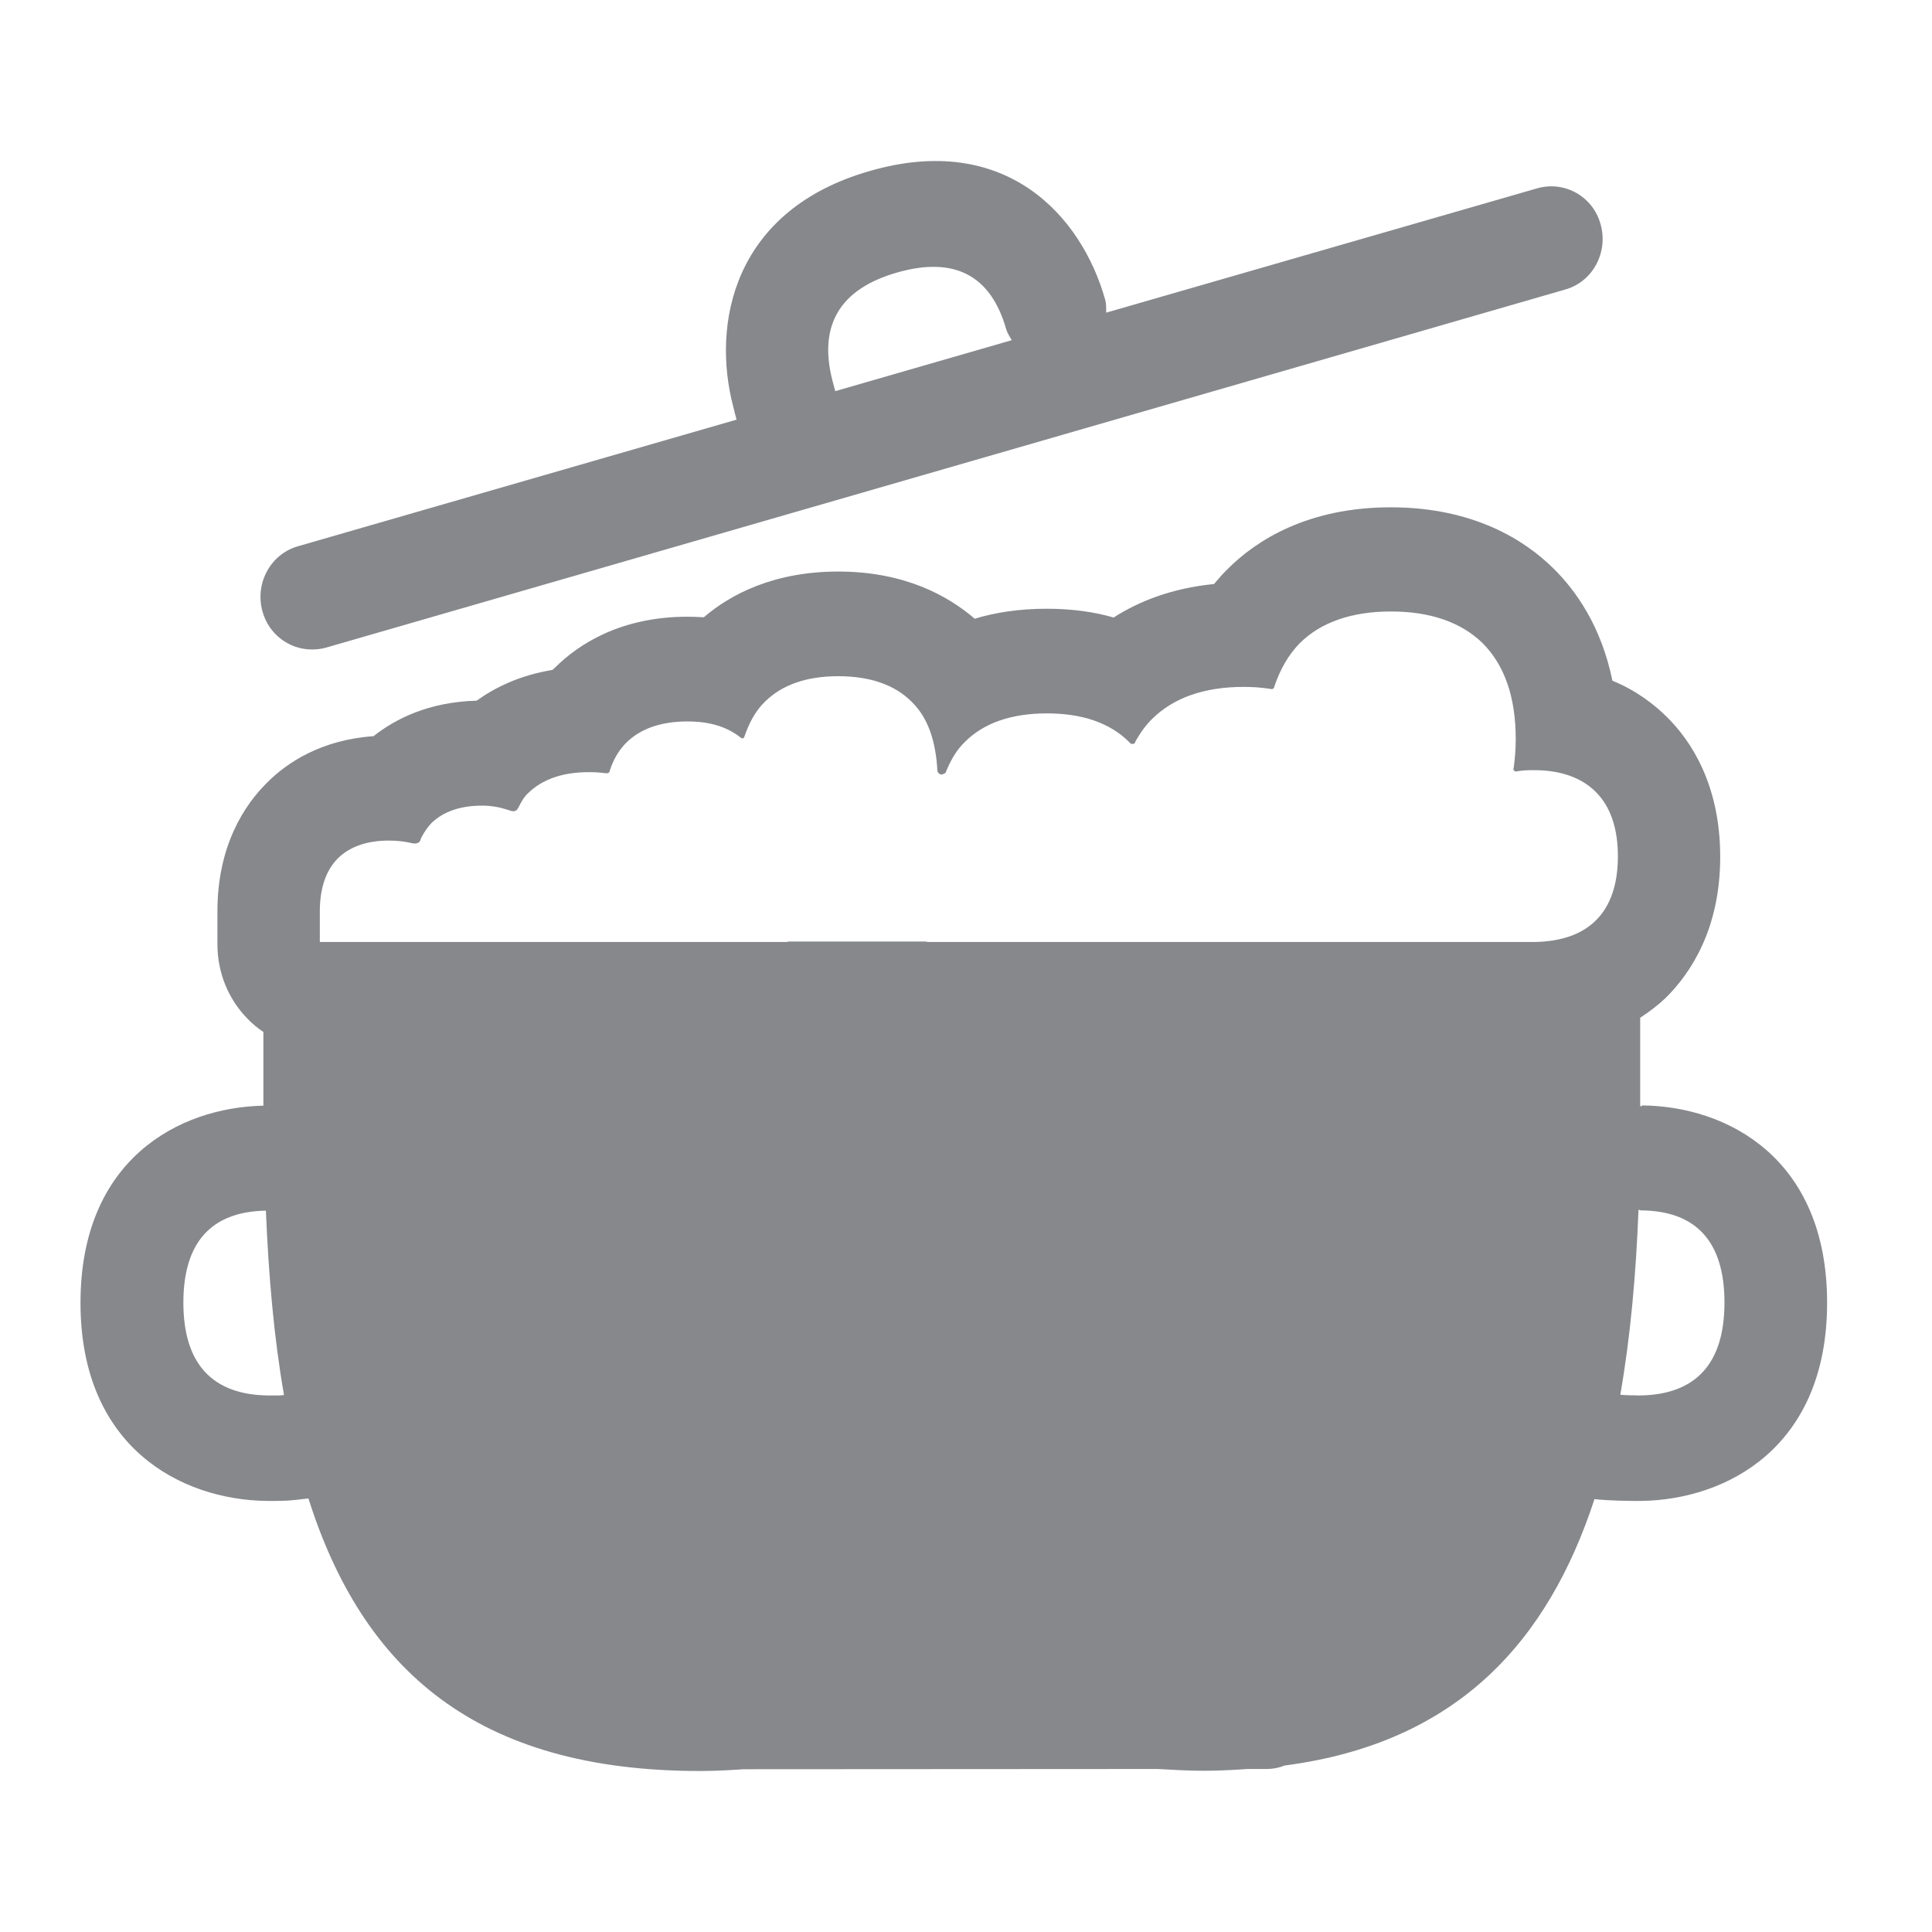 <svg width="24" height="24" viewBox="0 0 24 24" fill="none" xmlns="http://www.w3.org/2000/svg">
<path fill-rule="evenodd" clip-rule="evenodd" d="M20.369 17.335C21.067 17.326 21.422 16.938 21.422 16.181C21.422 15.427 21.073 15.042 20.388 15.036C20.375 15.036 20.366 15.029 20.354 15.029C20.323 15.827 20.255 16.6 20.128 17.326C20.166 17.329 20.206 17.332 20.23 17.332L20.369 17.335ZM19.82 11.438C20.005 11.258 20.098 10.988 20.098 10.638C20.098 10.287 20.005 10.017 19.82 9.834C19.641 9.657 19.381 9.567 19.054 9.567C18.977 9.567 18.909 9.57 18.841 9.582C18.823 9.586 18.816 9.582 18.807 9.57C18.795 9.558 18.801 9.555 18.804 9.536C18.819 9.424 18.829 9.306 18.829 9.182C18.829 8.661 18.69 8.26 18.415 7.987C18.149 7.73 17.77 7.596 17.279 7.596C16.791 7.596 16.408 7.73 16.146 7.99C16.007 8.133 15.905 8.31 15.834 8.518C15.828 8.533 15.828 8.546 15.816 8.555C15.797 8.565 15.782 8.558 15.763 8.555C15.664 8.54 15.559 8.533 15.448 8.533C14.96 8.533 14.581 8.667 14.315 8.928C14.232 9.008 14.164 9.105 14.105 9.21C14.105 9.213 14.102 9.216 14.102 9.219C14.096 9.238 14.09 9.238 14.071 9.241C14.047 9.244 14.043 9.235 14.025 9.216C13.787 8.98 13.445 8.862 13.006 8.862C12.565 8.862 12.222 8.98 11.987 9.216C11.879 9.319 11.805 9.452 11.747 9.598C11.747 9.598 11.716 9.626 11.685 9.62C11.654 9.61 11.645 9.579 11.645 9.579C11.626 9.213 11.53 8.915 11.324 8.717C11.114 8.506 10.805 8.4 10.413 8.4C10.021 8.4 9.715 8.506 9.502 8.717C9.385 8.831 9.305 8.98 9.246 9.154C9.243 9.16 9.24 9.167 9.234 9.17C9.221 9.176 9.212 9.167 9.206 9.167C9.036 9.03 8.823 8.962 8.539 8.962C8.212 8.962 7.955 9.052 7.78 9.226C7.687 9.319 7.619 9.437 7.576 9.57C7.573 9.586 7.57 9.595 7.557 9.601C7.542 9.61 7.529 9.604 7.511 9.604C7.449 9.595 7.384 9.592 7.313 9.592C6.986 9.592 6.733 9.682 6.557 9.856C6.508 9.902 6.477 9.958 6.446 10.02C6.43 10.045 6.427 10.064 6.4 10.073C6.369 10.085 6.341 10.07 6.307 10.06C6.214 10.029 6.109 10.008 5.989 10.008C5.717 10.008 5.507 10.082 5.359 10.225C5.313 10.275 5.273 10.331 5.239 10.396C5.22 10.427 5.226 10.455 5.192 10.47C5.158 10.486 5.121 10.476 5.084 10.467C5.007 10.451 4.924 10.442 4.828 10.442C4.56 10.442 4.347 10.517 4.201 10.659C4.05 10.808 3.973 11.032 3.973 11.32V11.702H9.768C9.78 11.699 9.795 11.696 9.811 11.696H11.493C11.506 11.699 11.521 11.699 11.534 11.702H19.06C19.387 11.696 19.641 11.612 19.82 11.438ZM3.461 17.335C3.479 17.335 3.507 17.332 3.528 17.329C3.405 16.628 3.337 15.861 3.303 15.039C2.624 15.051 2.278 15.433 2.278 16.181C2.278 16.938 2.633 17.326 3.331 17.335H3.461ZM20.397 13.732C21.459 13.741 22.697 14.39 22.697 16.184C22.697 17.975 21.453 18.63 20.388 18.645H20.314C20.218 18.645 19.989 18.642 19.807 18.623C19.236 20.367 18.125 21.649 15.958 21.932C15.89 21.96 15.812 21.975 15.738 21.975H15.498C15.352 21.985 15.161 21.997 14.957 21.997C14.754 21.997 14.565 21.985 14.38 21.975L9.237 21.978C9.089 21.988 8.9 22 8.696 22C5.918 22 4.507 20.743 3.831 18.614C3.59 18.645 3.525 18.645 3.39 18.645H3.309C2.244 18.63 1 17.975 1 16.184C1 14.409 2.216 13.757 3.272 13.735V12.82C3.204 12.773 3.136 12.72 3.078 12.658C2.837 12.416 2.701 12.081 2.701 11.733V11.32C2.701 10.504 3.038 9.998 3.318 9.722C3.562 9.477 3.985 9.191 4.64 9.145C4.915 8.928 5.328 8.72 5.921 8.704C6.149 8.54 6.458 8.388 6.863 8.322L6.897 8.291C7.187 8.003 7.709 7.661 8.542 7.661C8.61 7.661 8.675 7.664 8.743 7.668C9.073 7.385 9.61 7.1 10.413 7.1C11.237 7.1 11.777 7.401 12.108 7.686C12.361 7.609 12.66 7.562 13.003 7.562C13.318 7.562 13.596 7.602 13.834 7.671C14.139 7.475 14.547 7.308 15.081 7.255C15.136 7.19 15.195 7.121 15.257 7.062C15.606 6.715 16.242 6.302 17.276 6.302C18.31 6.302 18.946 6.715 19.295 7.059C19.573 7.332 19.891 7.776 20.03 8.456C20.326 8.577 20.545 8.748 20.7 8.9C21.008 9.201 21.369 9.75 21.369 10.644C21.369 11.541 21.002 12.087 20.697 12.391C20.61 12.475 20.499 12.562 20.375 12.643V13.741H20.397V13.732ZM11.145 3.385C10.431 3.589 10.163 4.043 10.342 4.732L10.376 4.859L12.568 4.226C12.543 4.179 12.515 4.142 12.5 4.092C12.309 3.416 11.852 3.183 11.145 3.385ZM3.874 8.068C3.593 8.068 3.337 7.879 3.26 7.593C3.164 7.245 3.362 6.882 3.701 6.786L9.15 5.213C9.138 5.166 9.122 5.113 9.11 5.057C8.835 4.015 9.113 2.609 10.802 2.125C12.494 1.634 13.435 2.68 13.729 3.723C13.744 3.779 13.741 3.832 13.741 3.884L19.097 2.339C19.44 2.242 19.792 2.444 19.884 2.789C19.98 3.136 19.786 3.499 19.446 3.596L4.047 8.046C3.988 8.062 3.933 8.068 3.874 8.068Z" fill="#86888C"/>
</svg>
